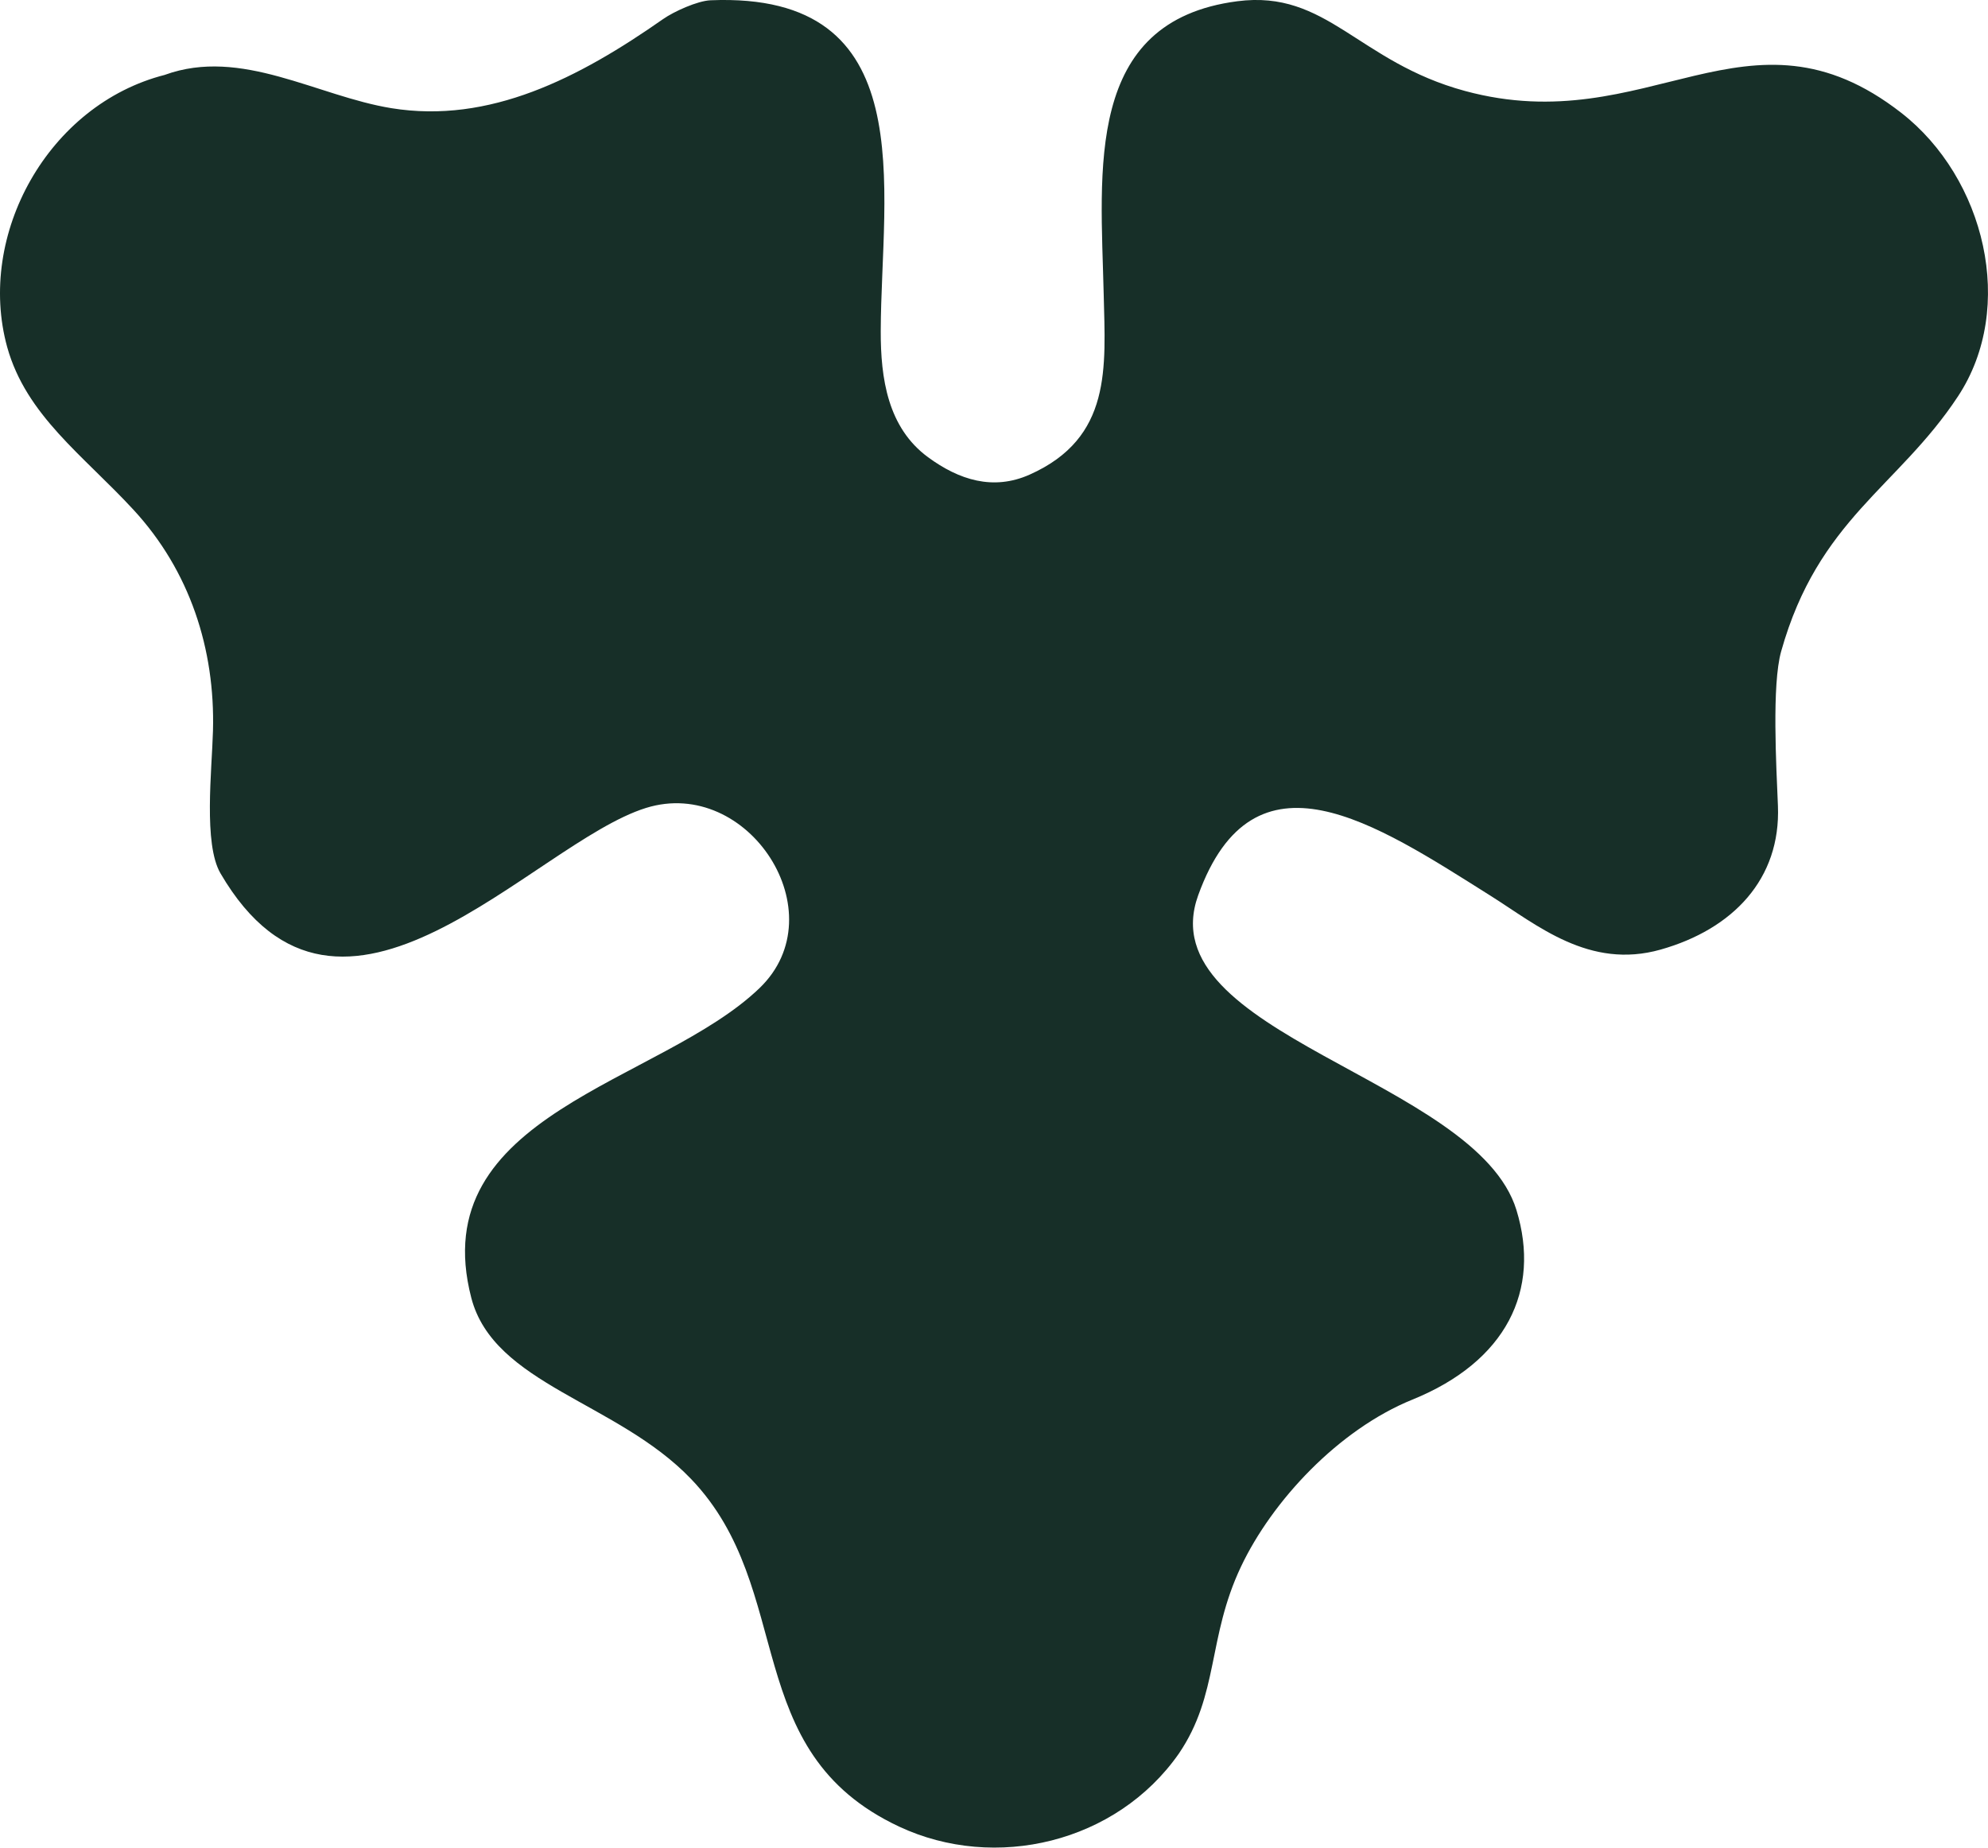 <?xml version="1.0" encoding="UTF-8"?>
<svg id="Layer" xmlns="http://www.w3.org/2000/svg" viewBox="0 0 1853 1722.18">
  <defs>
    <style>
      .cls-1 {
        fill: #172f28;
      }
    </style>
  </defs>
  <path class="cls-1" d="M153.75,69.77C44.87,97.42-22.11,219.03,6.69,323.49c17.77,63.81,70.94,100.91,117.89,151.86,52.33,56.79,75.99,129.58,73.93,205.81-1,36.97-9.01,105.45,6.99,132.88,111.9,191.83,291.19-28.14,396.64-60.95,95.34-29.65,178.29,98.08,105.9,167.85-92.26,88.94-313.24,117.16-268.76,288.74,20.98,80.93,135.88,96.91,204.82,168.85,98.98,103.28,43.96,253.77,193.98,324.08,89.47,41.94,202.59,15.18,260.75-68.09,37.5-55.2,26.47-107.79,57.81-174.07,29.02-61.37,90.92-127.89,159.86-155.86,87.58-35.54,119.89-101.91,96.97-176.7-37.56-122.56-343.53-163.63-296.66-293.35,51.82-143.4,164.72-67.47,272.62,.47,43.44,27.35,91.92,68.94,158.48,50.1,67.34-19.05,112.05-65.8,109.28-134.03-1.51-37.09-5.76-112.68,3-143.87,34.6-123.26,108.9-152.86,164.85-237.79,54.64-82.94,25-203.54-52.84-264.21-142.98-111.45-235.49,25.95-406.6-20.4-100.05-27.1-128.53-94.54-212.32-83.65-143.05,18.6-127.23,157.36-124.53,273.35,1.58,67.92,7.91,133.54-68.94,167.85-34.08,15.22-65.94,5-94.78-16.18-37.54-27.56-44.23-73.36-44.1-117.7,.41-133.15,39.61-316.38-158.57-308.23-12.27,.5-34.25,10.5-44.24,17.49-78.59,55.01-161.85,97.91-253.22,83.1-69.49-11.26-139.9-56.9-211.17-31.1Z"/>
</svg>